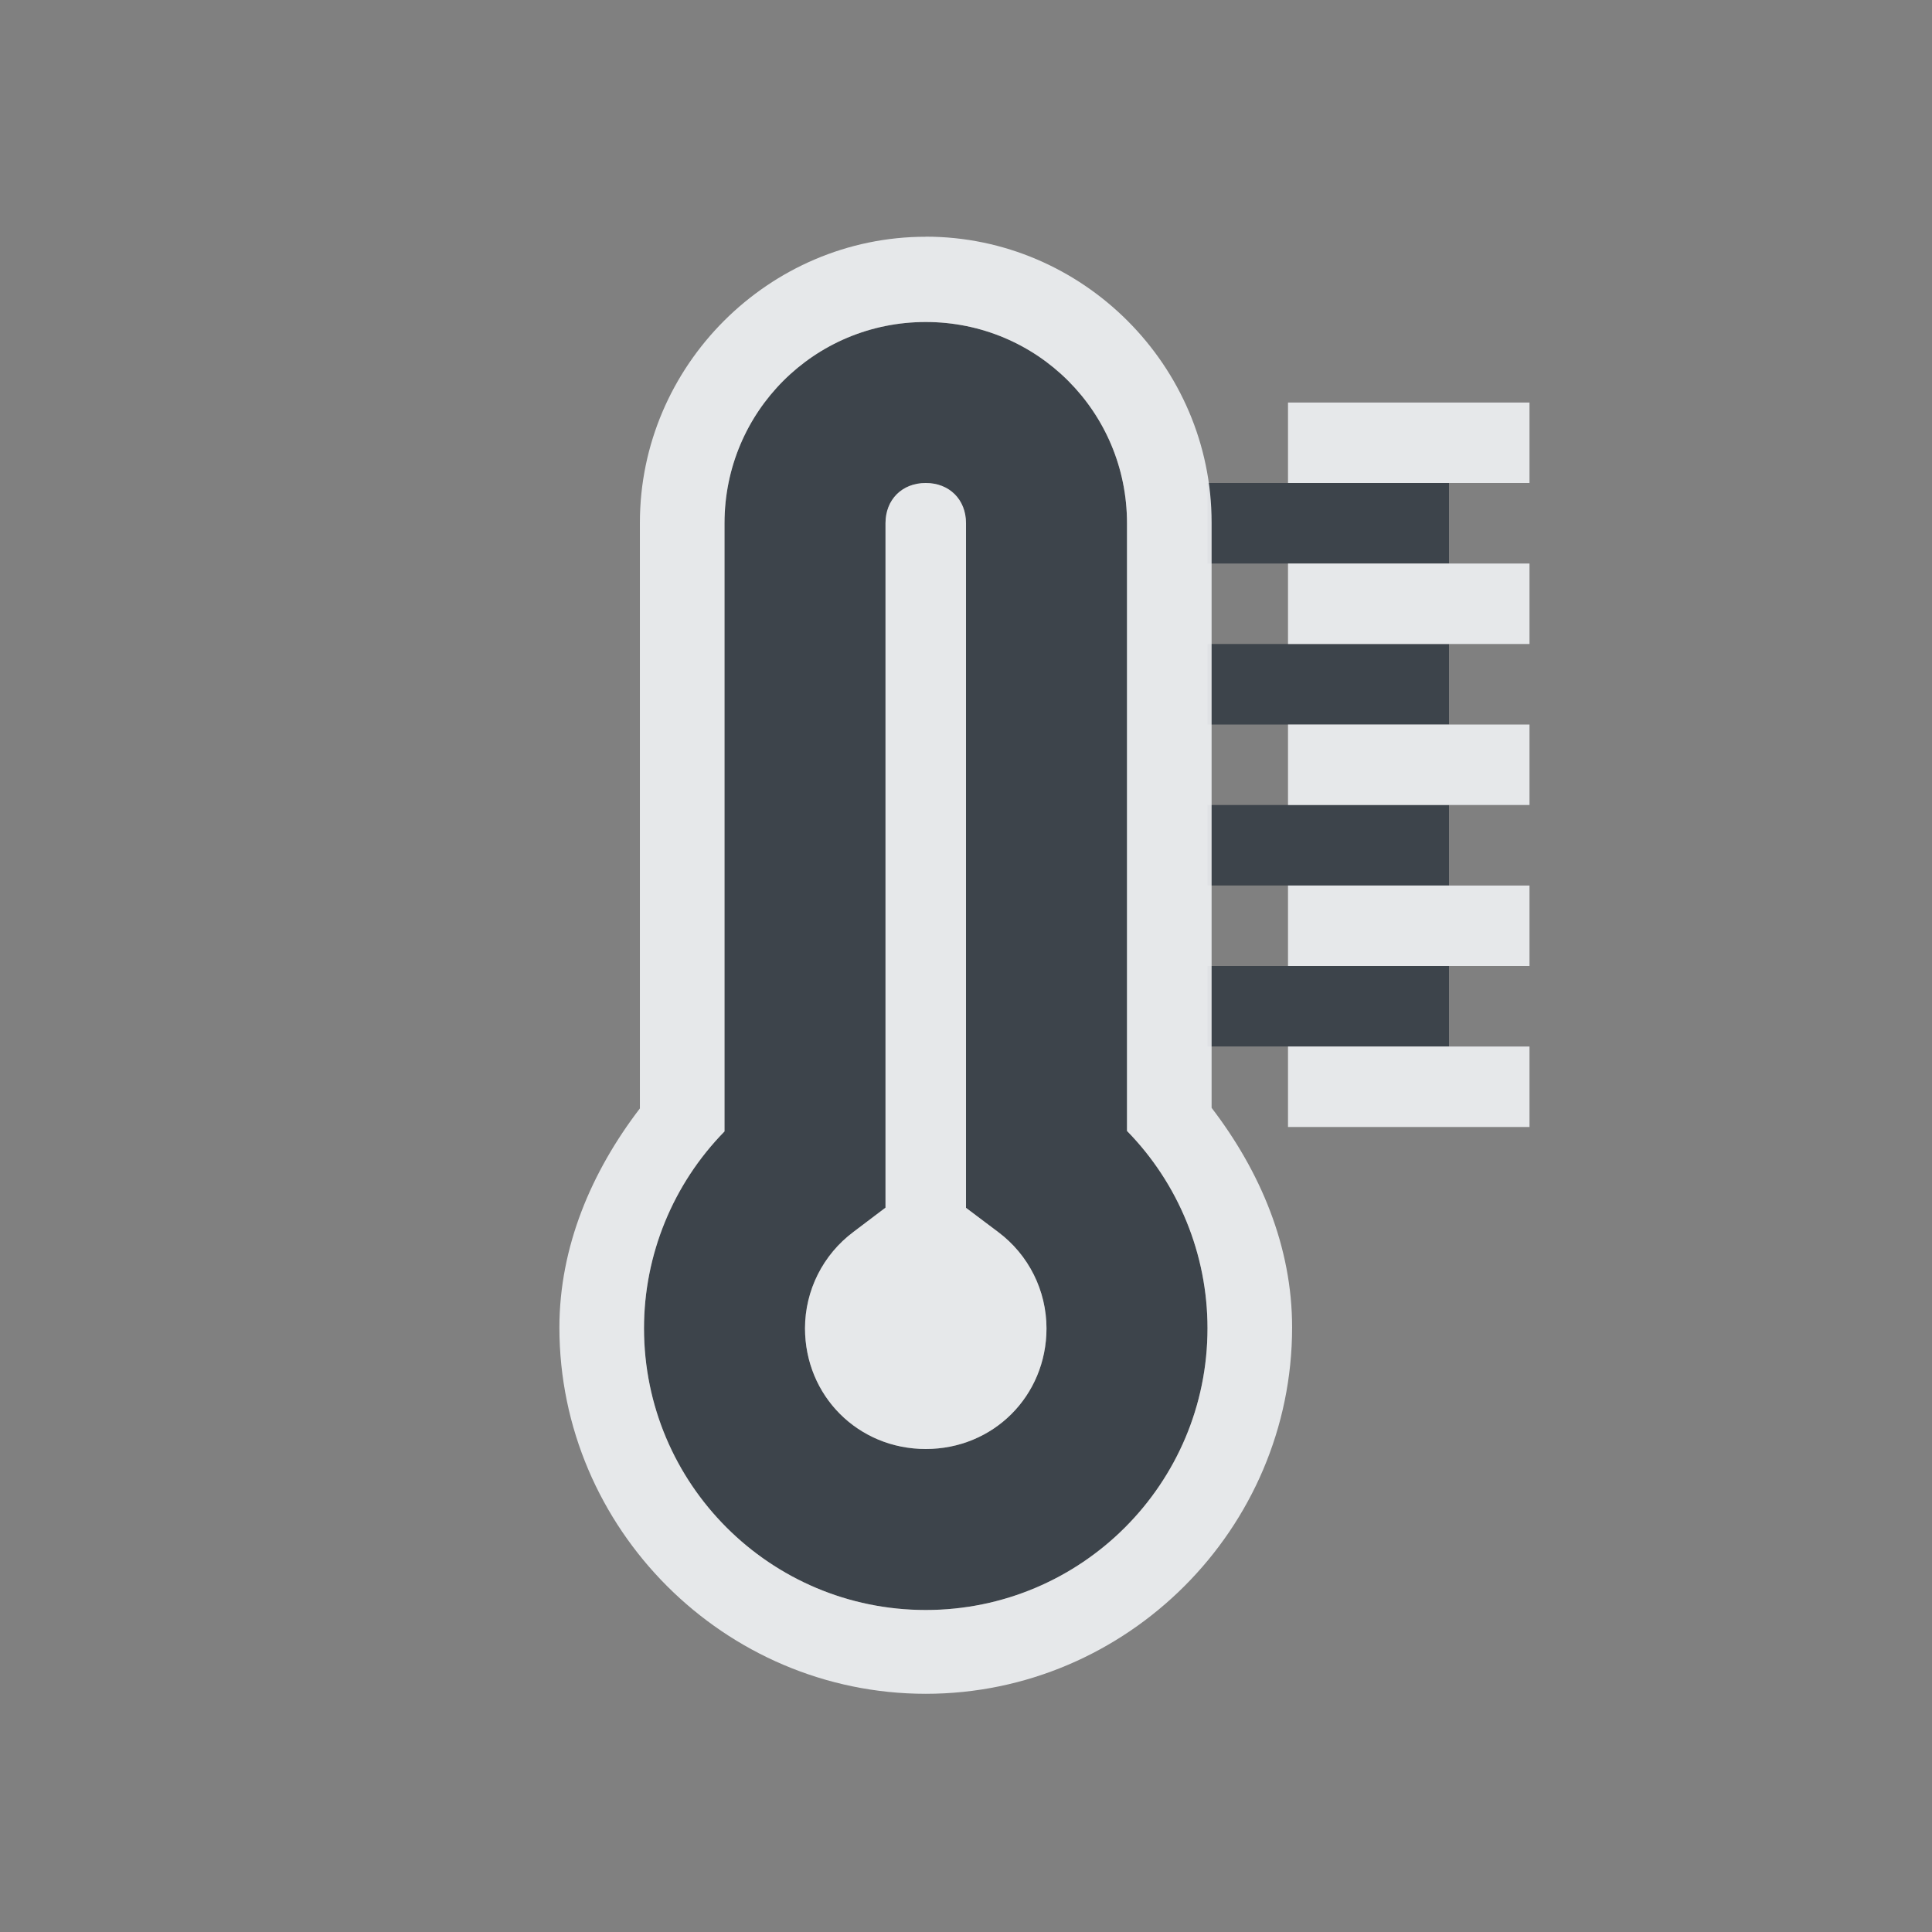 <?xml version="1.0" encoding="UTF-8" standalone="no"?>
<!-- Created with Inkscape (http://www.inkscape.org/) -->

<svg
   xmlns:dc="http://purl.org/dc/elements/1.1/"
   xmlns:cc="http://creativecommons.org/ns#"
   xmlns:rdf="http://www.w3.org/1999/02/22-rdf-syntax-ns#"
   xmlns:svg="http://www.w3.org/2000/svg"
   xmlns="http://www.w3.org/2000/svg"
   xmlns:sodipodi="http://sodipodi.sourceforge.net/DTD/sodipodi-0.dtd"
   xmlns:inkscape="http://www.inkscape.org/namespaces/inkscape"
   width="24"
   height="24"
   id="svg27665"
   version="1.1"
   inkscape:version="0.91+devel r"
   sodipodi:docname="thermometer.svg">
  <rect width="100%" height="100%" fill="#808080" stroke="none"/>
  <defs
     id="defs27667" />
  <sodipodi:namedview
     id="base"
     pagecolor="#ffffff"
     bordercolor="#666666"
     borderopacity="1.0"
     inkscape:pageopacity="0.0"
     inkscape:pageshadow="2"
     inkscape:zoom="32"
     inkscape:cx="13.753505"
     inkscape:cy="12.03389"
     inkscape:document-units="px"
     inkscape:current-layer="layer1"
     showgrid="true"
     inkscape:window-width="1920"
     inkscape:window-height="1023"
     inkscape:window-x="-10"
     inkscape:window-y="35"
     inkscape:window-maximized="1"
     inkscape:snap-bbox="true"
     inkscape:bbox-paths="true"
     inkscape:bbox-nodes="true"
     inkscape:snap-bbox-edge-midpoints="true"
     inkscape:snap-bbox-midpoints="true"
     inkscape:object-paths="true"
     inkscape:snap-intersection-paths="true"
     inkscape:object-nodes="true"
     inkscape:snap-smooth-nodes="true"
     inkscape:snap-midpoints="true"
     inkscape:snap-object-midpoints="true"
     inkscape:snap-center="true"
     inkscape:snap-global="true"
     showguides="false"
     inkscape:guide-bbox="true"
     fit-margin-top="0"
     fit-margin-left="0"
     fit-margin-right="0"
     fit-margin-bottom="0"
     inkscape:showpageshadow="false">
    <sodipodi:guide
       orientation="0,1"
       position="600,300"
       id="guide3572" />
    <sodipodi:guide
       orientation="1,0"
       position="294.419,12.122"
       id="guide3574" />
    <sodipodi:guide
       orientation="0,1"
       position="456.044,600"
       id="guide3576" />
    <sodipodi:guide
       orientation="0,1"
       position="-2.8882813e-06,-8.4406273e-05"
       id="guide3578" />
    <sodipodi:guide
       orientation="1,0"
       position="-2.8882813e-06,157.584"
       id="guide3580" />
    <sodipodi:guide
       orientation="1,0"
       position="600,121.218"
       id="guide3582" />
    <sodipodi:guide
       orientation="0,1"
       position="600,-714.344"
       id="guide5928" />
    <sodipodi:guide
       orientation="0,1"
       position="600,-414.344"
       id="guide5930" />
    <sodipodi:guide
       orientation="0,1"
       position="600,-1014.343"
       id="guide5932" />
    <sodipodi:guide
       orientation="0,1"
       position="451.57,524.996"
       id="guide5294" />
    <sodipodi:guide
       orientation="0,1"
       position="451.57,75.014"
       id="guide5296" />
    <sodipodi:guide
       orientation="0,1"
       position="496.015,-931.364"
       id="guide5413" />
    <sodipodi:guide
       orientation="0,1"
       position="457.349,-489.344"
       id="guide5415" />
    <inkscape:grid
       type="xygrid"
       id="grid3070"
       empspacing="5"
       visible="true"
       enabled="true"
       snapvisiblegridlinesonly="true"
       originx="4.3243213e-05px"
       originy="-2.6947047e-05px" />
  </sodipodi:namedview>
  <g
     inkscape:label="Camada 1"
     inkscape:groupmode="layer"
     id="layer1"
     transform="translate(3364.417,-2092.719)">
    <path
       style="color:#000000;font-style:normal;font-variant:normal;font-weight:normal;font-stretch:normal;font-size:medium;line-height:normal;font-family:sans-serif;text-indent:0;text-align:start;text-decoration:none;text-decoration-line:none;text-decoration-style:solid;text-decoration-color:#000000;letter-spacing:normal;word-spacing:normal;text-transform:none;direction:ltr;block-progression:tb;writing-mode:lr-tb;baseline-shift:baseline;text-anchor:start;white-space:normal;shape-padding:0;clip-rule:nonzero;display:inline;overflow:visible;visibility:visible;opacity:1;isolation:auto;mix-blend-mode:normal;color-interpolation:sRGB;color-interpolation-filters:linearRGB;solid-color:#000000;solid-opacity:1;fill:#27303a;fill-opacity:0.753;fill-rule:nonzero;stroke:none;stroke-width:57.893;stroke-linecap:butt;stroke-linejoin:miter;stroke-miterlimit:4;stroke-dasharray:none;stroke-dashoffset:0;stroke-opacity:1;marker:none;color-rendering:auto;image-rendering:auto;shape-rendering:auto;text-rendering:auto;enable-background:accumulate"
       d="m -3352.917,2096.719 c -1.385,0 -2.5,1.115 -2.5,2.5 l 0,7.555 c -0.64,0.653 -0.999,1.531 -1,2.445 -10e-5,1.933 1.567,3.5 3.5,3.5 1.933,10e-5 3.5,-1.567 3.5,-3.5 4e-4,-0.916 -0.359,-1.797 -1,-2.451 l 0,-7.549 c 0,-1.385 -1.115,-2.5 -2.5,-2.5 z m 0,2 c 0.294,0 0.5,0.206 0.5,0.5 l 0,8.504 0.4,0.301 c 0.378,0.283 0.599,0.725 0.6,1.197 -10e-4,0.839 -0.66,1.498 -1.5,1.498 -0.84,0 -1.5,-0.66 -1.5,-1.5 4e-4,-0.473 0.224,-0.914 0.602,-1.197 l 0.398,-0.301 0,-8.502 c 0,-0.294 0.206,-0.5 0.5,-0.5 z m 3.5,0 0,1 3,0 0,-1 -3,0 z m 0,2 0,1 3,0 0,-1 -3,0 z m 0,2 0,1 3,0 0,-1 -3,0 z m 0,2 0,1 3,0 0,-1 -3,0 z"
       id="path4197"
       inkscape:connector-curvature="0" />
    <path
       style="color:#000000;font-style:normal;font-variant:normal;font-weight:normal;font-stretch:normal;font-size:medium;line-height:normal;font-family:sans-serif;text-indent:0;text-align:start;text-decoration:none;text-decoration-line:none;text-decoration-style:solid;text-decoration-color:#000000;letter-spacing:normal;word-spacing:normal;text-transform:none;direction:ltr;block-progression:tb;writing-mode:lr-tb;baseline-shift:baseline;text-anchor:start;white-space:normal;shape-padding:0;clip-rule:nonzero;display:inline;overflow:visible;visibility:visible;opacity:1;isolation:auto;mix-blend-mode:normal;color-interpolation:sRGB;color-interpolation-filters:linearRGB;solid-color:#000000;solid-opacity:1;fill:#f1f3f5;fill-opacity:0.903;fill-rule:nonzero;stroke:none;stroke-width:2;stroke-linecap:butt;stroke-linejoin:miter;stroke-miterlimit:4;stroke-dasharray:none;stroke-dashoffset:0;stroke-opacity:1;marker:none;color-rendering:auto;image-rendering:auto;shape-rendering:auto;text-rendering:auto;enable-background:accumulate"
       d="m -3352.917,2095.66 0,0 c -1.948,0 -3.551,1.602 -3.551,3.551 l 0,7.277 c -0.603,0.788 -0.999,1.718 -1,2.721 0,2.501 2.05,4.551 4.551,4.551 2.501,0 4.551,-2.05 4.551,-4.551 5e-4,-1.005 -0.395,-1.938 -1,-2.728 l 0,-7.271 c 0,-1.948 -1.602,-3.551 -3.551,-3.551 z m 0,1.059 c 1.385,0 2.5,1.115 2.5,2.5 l 0,7.549 c 0.641,0.655 1,1.535 1,2.451 0,1.933 -1.567,3.5 -3.5,3.5 -1.933,10e-5 -3.5,-1.567 -3.5,-3.5 0,-0.914 0.36,-1.792 1,-2.445 l 0,-7.555 c 0,-1.385 1.115,-2.5 2.5,-2.5 z m 4.5,1 0,1 3,0 0,-1 -3,0 z m -4.5,1 c -0.294,0 -0.5,0.206 -0.5,0.5 l 0,8.502 -0.398,0.301 c -0.378,0.283 -0.601,0.725 -0.602,1.197 0,0.84 0.66,1.5 1.5,1.5 0.84,0 1.499,-0.659 1.5,-1.498 -7e-4,-0.472 -0.222,-0.914 -0.6,-1.197 l -0.4,-0.301 0,-8.504 c 0,-0.294 -0.206,-0.5 -0.5,-0.5 z m 4.5,1 0,1 3,0 0,-1 -3,0 z m 0,2 0,1 3,0 0,-1 -3,0 z m 0,2 0,1 3,0 0,-1 -3,0 z m 0,2 0,1 3,0 0,-1 -3,0 z"
       id="path4258"
       inkscape:connector-curvature="0" />
  </g>
</svg>
